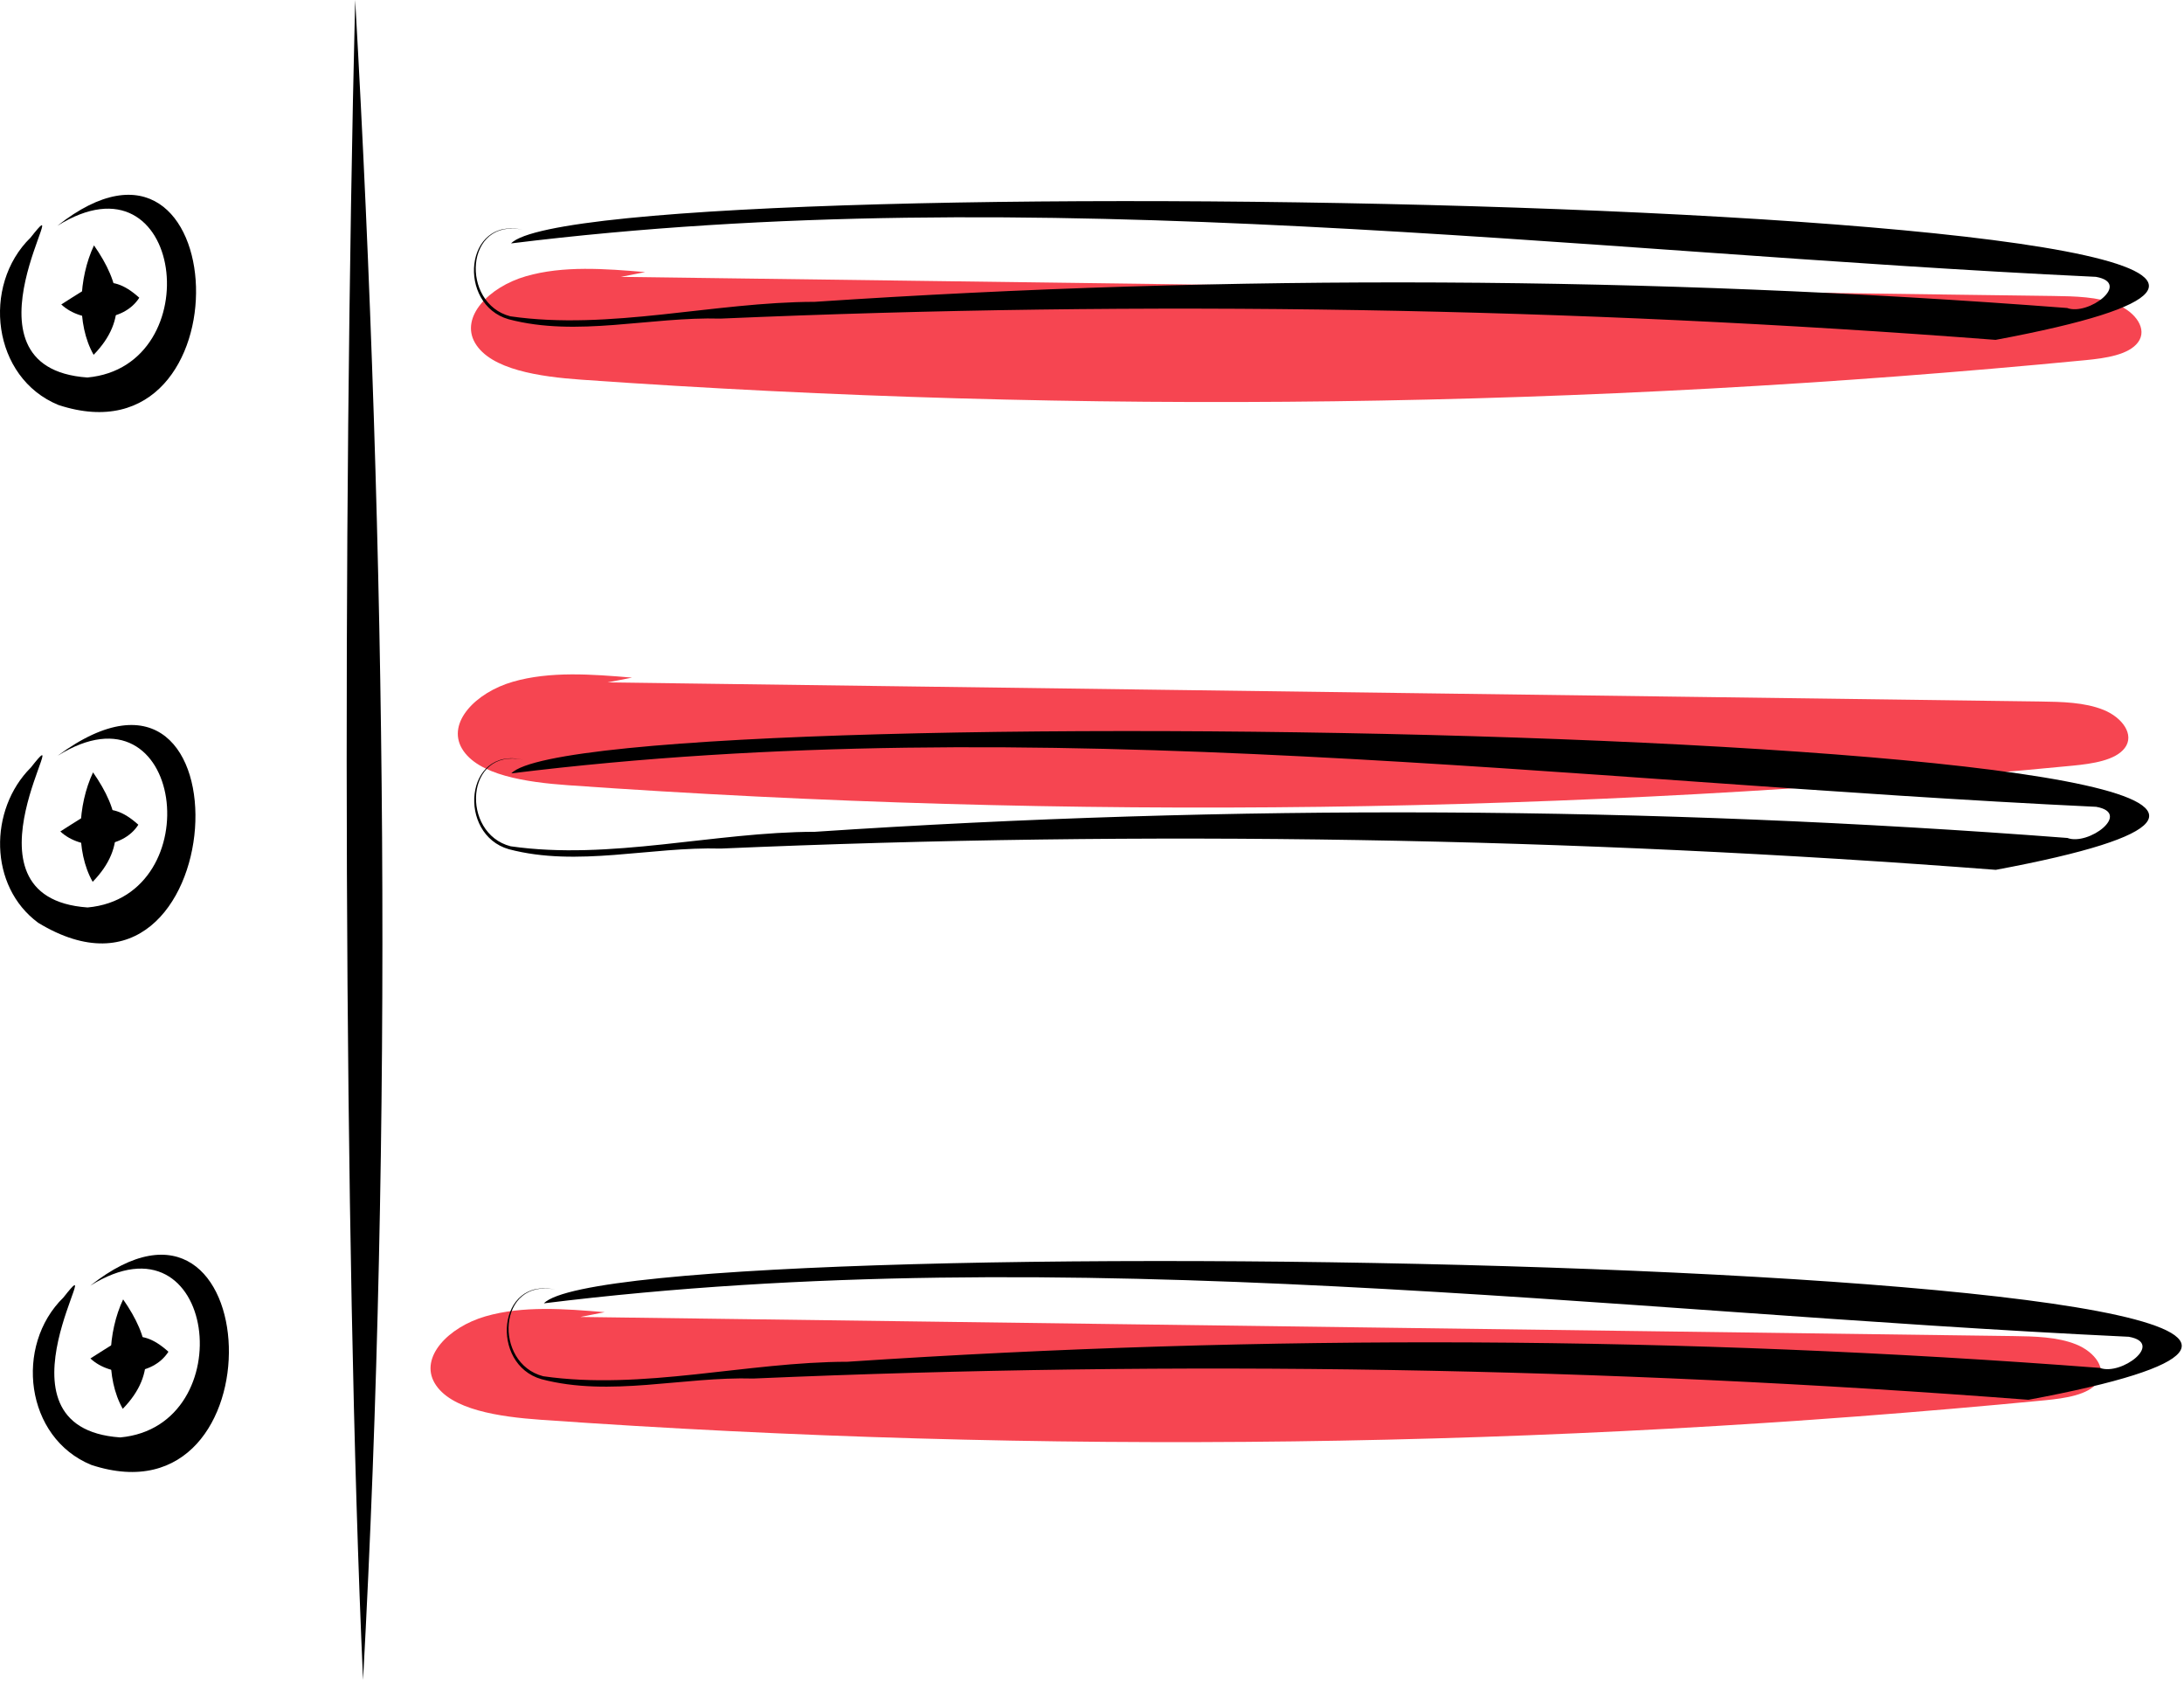 <?xml version="1.0" encoding="UTF-8" standalone="no"?>
<!DOCTYPE svg PUBLIC "-//W3C//DTD SVG 1.1//EN" "http://www.w3.org/Graphics/SVG/1.1/DTD/svg11.dtd">
<svg width="100%" height="100%" viewBox="0 0 726 559" version="1.1" xmlns="http://www.w3.org/2000/svg" xmlns:xlink="http://www.w3.org/1999/xlink" xml:space="preserve" xmlns:serif="http://www.serif.com/" style="fill-rule:evenodd;clip-rule:evenodd;stroke-linejoin:round;stroke-miterlimit:2;">
    <g transform="matrix(1,0,0,1,-237.375,-170.842)">
        <path d="M451.84,261.271c-13.291,-1.129 -27.292,-2.197 -39.643,1.383c-12.351,3.579 -21.913,13.556 -16.915,22.151c5.185,8.915 21.541,11.254 35.36,12.23c166.571,11.736 333.831,9.564 500.041,-6.496c6.642,-0.644 14.251,-1.763 17.368,-5.872c3.361,-4.431 -0.819,-10.157 -7.067,-12.678c-6.249,-2.521 -13.84,-2.684 -21.073,-2.781l-476.188,-6.347" style="fill:rgb(246,69,81);fill-rule:nonzero;"/>
    </g>
    <g transform="matrix(1,0,0,1,-237.375,-170.842)">
        <path d="M447.471,396.053c-13.291,-1.129 -27.292,-2.197 -39.643,1.383c-12.351,3.579 -21.913,13.556 -16.915,22.151c5.185,8.915 21.541,11.254 35.36,12.23c166.571,11.736 333.831,9.564 500.041,-6.496c6.642,-0.644 14.251,-1.763 17.368,-5.872c3.361,-4.431 -0.819,-10.157 -7.067,-12.678c-6.249,-2.521 -13.841,-2.684 -21.073,-2.781l-476.188,-6.347" style="fill:rgb(246,69,81);fill-rule:nonzero;"/>
    </g>
    <g transform="matrix(1,0,0,1,-237.375,-170.842)">
        <path d="M438.4,606.951c-13.291,-1.129 -27.292,-2.197 -39.643,1.382c-12.351,3.579 -21.913,13.557 -16.915,22.151c5.185,8.916 21.541,11.254 35.36,12.23c166.571,11.737 333.831,9.564 500.041,-6.495c6.642,-0.645 14.251,-1.763 17.368,-5.872c3.361,-4.431 -0.819,-10.158 -7.067,-12.679c-6.249,-2.521 -13.84,-2.684 -21.073,-2.78l-476.188,-6.348" style="fill:rgb(246,69,81);fill-rule:nonzero;"/>
    </g>
    <g transform="matrix(1,0,0,1,-237.375,-170.842)">
        <path d="M407.257,251.74c174.331,-21.595 351.979,2.871 526.835,11.111c11.986,2.114 -2.543,13.016 -9.569,10.356c-138.557,-10.614 -277.696,-11.298 -416.351,-2.047c-33.496,0.043 -68.088,9.573 -101.138,4.812c-16.643,-4.273 -15.23,-32.87 4.138,-28.776c-19.501,-4.454 -21.901,24.862 -4.729,29.752c22.846,6.03 47.046,-0.895 70.476,-0.216c141.286,-6.127 282.812,-3.767 423.815,7.069c244.228,-45.595 -467.041,-59.564 -493.477,-32.061Z" style="fill-rule:nonzero;"/>
    </g>
    <g transform="matrix(1,0,0,1,-237.375,-170.842)">
        <path d="M256.446,245.887c42.062,-26.266 50.732,46.705 9.972,50.418c-46.025,-3.199 -2.603,-67.178 -18.879,-46.502c-16.356,15.943 -12.765,46.616 9.271,55.64c63.633,20.929 58.397,-106.013 -0.364,-59.556Z" style="fill-rule:nonzero;"/>
    </g>
    <g transform="matrix(1,0,0,1,-237.375,-170.842)">
        <path d="M407.343,427.875c174.331,-21.595 351.979,2.871 526.834,11.112c11.986,2.113 -2.542,13.016 -9.568,10.355c-138.557,-10.613 -277.696,-11.297 -416.351,-2.047c-33.496,0.044 -68.088,9.573 -101.138,4.812c-16.643,-4.272 -15.23,-32.869 4.138,-28.776c-19.501,-4.454 -21.901,24.862 -4.73,29.752c22.847,6.03 47.047,-0.895 70.477,-0.215c141.286,-6.128 282.812,-3.768 423.815,7.068c244.228,-45.595 -467.041,-59.564 -493.477,-32.061Z" style="fill-rule:nonzero;"/>
    </g>
    <g transform="matrix(1,0,0,1,-237.375,-170.842)">
        <path d="M256.532,422.023c42.062,-26.267 50.732,46.704 9.972,50.418c-46.025,-3.199 -2.603,-67.179 -18.879,-46.503c-13.968,13.947 -14.073,39.408 2.443,51.594c64.412,39.157 72.445,-104.225 6.464,-55.509Z" style="fill-rule:nonzero;"/>
    </g>
    <g transform="matrix(1,0,0,1,-237.375,-170.842)">
        <path d="M418.174,604.01c174.331,-21.595 351.978,2.871 526.834,11.112c11.986,2.113 -2.543,13.016 -9.568,10.355c-138.558,-10.613 -277.697,-11.297 -416.352,-2.047c-33.495,0.044 -68.088,9.573 -101.138,4.812c-16.642,-4.272 -15.229,-32.869 4.138,-28.776c-19.5,-4.454 -21.9,24.862 -4.729,29.752c22.846,6.03 47.046,-0.895 70.476,-0.215c141.286,-6.128 282.813,-3.767 423.816,7.069c244.228,-45.596 -467.042,-59.564 -493.477,-32.062Z" style="fill-rule:nonzero;"/>
    </g>
    <g transform="matrix(1,0,0,1,-237.375,-170.842)">
        <path d="M267.363,598.158c42.061,-26.267 50.731,46.704 9.972,50.418c-46.025,-3.199 -2.604,-67.178 -18.88,-46.502c-16.356,15.943 -12.764,46.615 9.272,55.639c63.633,20.93 58.396,-106.013 -0.364,-59.555Z" style="fill-rule:nonzero;"/>
    </g>
    <g transform="matrix(1,0,0,1,-237.375,-170.842)">
        <path d="M358.06,729.158c10.006,-184.064 7.74,-376.05 -2.619,-558.316c-4.27,175.553 -3.925,412.549 2.619,558.316Z" style="fill-rule:nonzero;"/>
    </g>
    <g transform="matrix(1,0,0,1,-237.375,-170.842)">
        <path d="M268.497,288.765c11.564,-11.86 8.873,-23.821 0.12,-36.371c-5.096,10.834 -5.908,26.182 -0.12,36.371Z" style="fill-rule:nonzero;"/>
    </g>
    <g transform="matrix(1,0,0,1,-237.375,-170.842)">
        <path d="M283.675,269.794c-10.517,-9.51 -16.357,-3.679 -25.927,2.232c6.867,6.457 20.608,6.113 25.927,-2.232Z" style="fill-rule:nonzero;"/>
    </g>
    <g transform="matrix(1,0,0,1,-237.375,-170.842)">
        <path d="M268.183,463.917c11.564,-11.86 8.873,-23.82 0.121,-36.37c-5.096,10.834 -5.909,26.182 -0.121,36.37Z" style="fill-rule:nonzero;"/>
    </g>
    <g transform="matrix(1,0,0,1,-237.375,-170.842)">
        <path d="M283.362,444.947c-10.517,-9.51 -16.356,-3.679 -25.928,2.231c6.868,6.458 20.609,6.114 25.928,-2.231Z" style="fill-rule:nonzero;"/>
    </g>
    <g transform="matrix(1,0,0,1,-237.375,-170.842)">
        <path d="M278.183,639.07c11.564,-11.86 8.873,-23.821 0.121,-36.37c-5.096,10.833 -5.909,26.182 -0.121,36.37Z" style="fill-rule:nonzero;"/>
    </g>
    <g transform="matrix(1,0,0,1,-237.375,-170.842)">
        <path d="M293.362,620.099c-10.517,-9.51 -16.356,-3.678 -25.928,2.232c6.868,6.458 20.609,6.113 25.928,-2.232Z" style="fill-rule:nonzero;"/>
    </g>
</svg>

